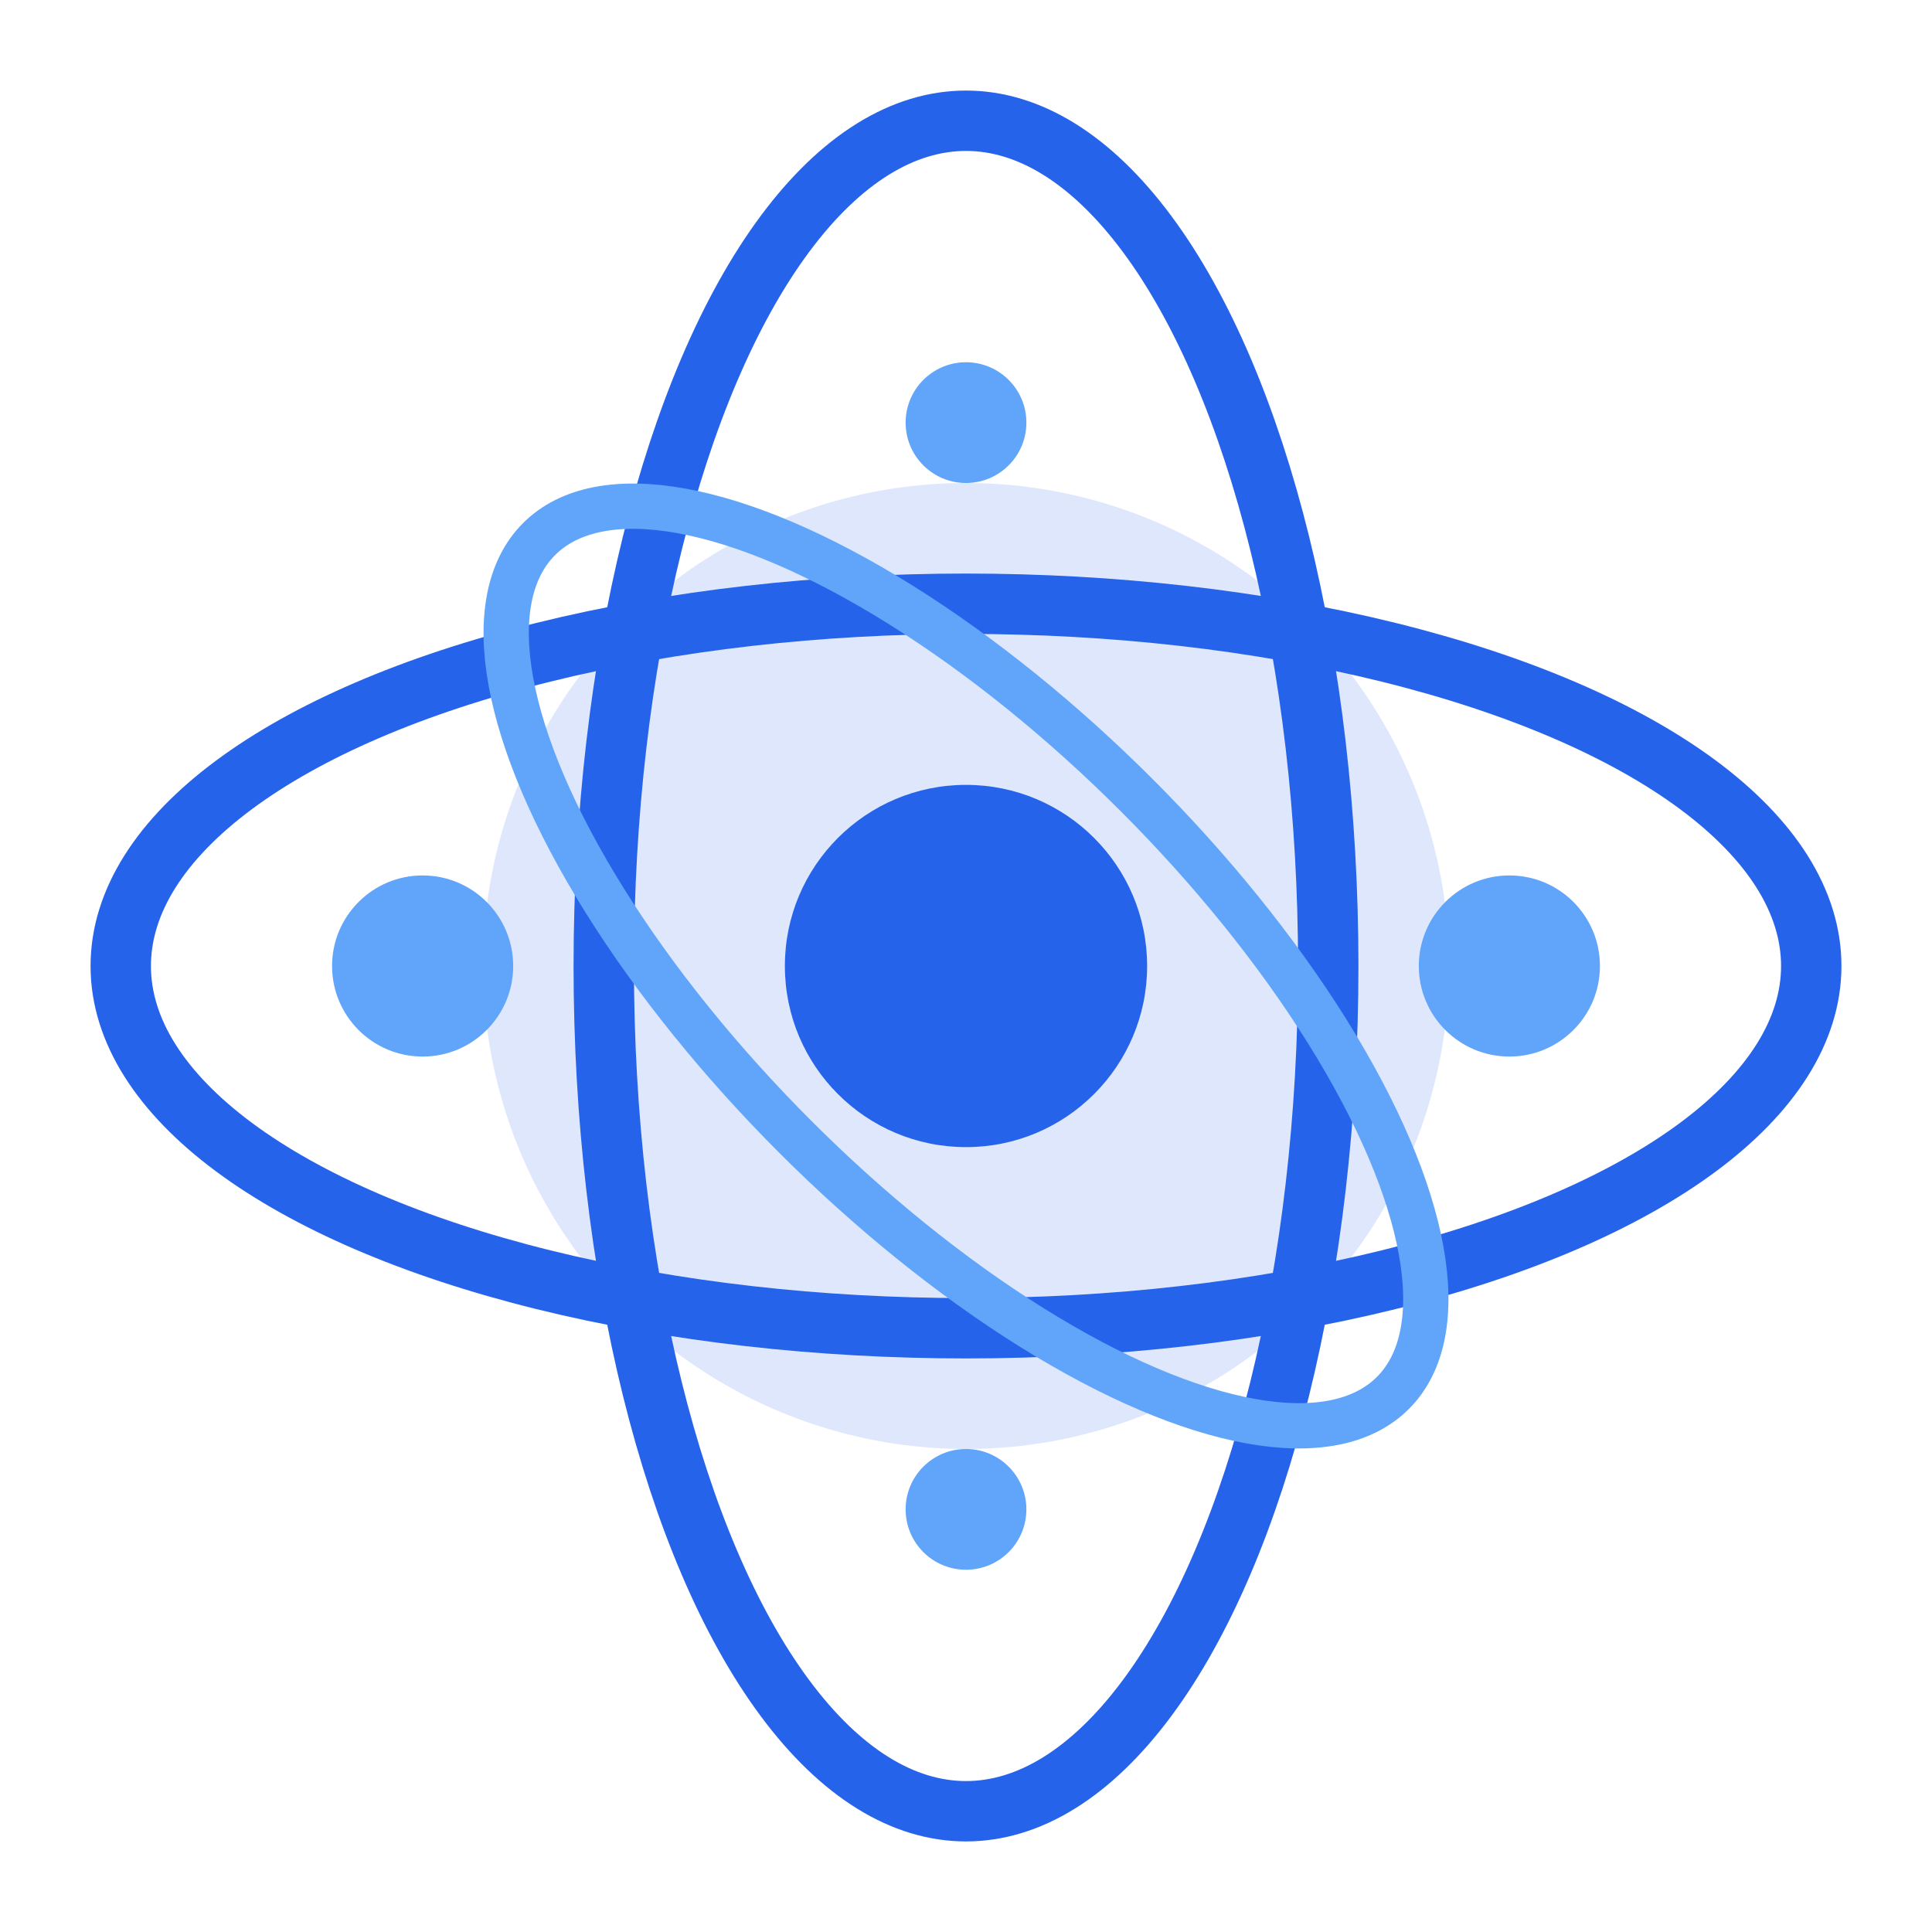 <svg width="64" height="64" viewBox="0 0 64 64" fill="none" xmlns="http://www.w3.org/2000/svg">
  <circle cx="32" cy="32" r="16" fill="#2563eb" fill-opacity="0.15"/>
  <ellipse cx="32" cy="32" rx="28" ry="12" stroke="#2563eb" stroke-width="2" fill="none"/>
  <ellipse cx="32" cy="32" rx="12" ry="28" stroke="#2563eb" stroke-width="2" fill="none"/>
  <ellipse cx="32" cy="32" rx="20" ry="8" stroke="#60a5fa" stroke-width="1.5" fill="none" transform="rotate(45 32 32)"/>
  <circle cx="32" cy="32" r="6" fill="#2563eb"/>
  <circle cx="50" cy="32" r="3" fill="#60a5fa"/>
  <circle cx="32" cy="14" r="2" fill="#60a5fa"/>
  <circle cx="14" cy="32" r="3" fill="#60a5fa"/>
  <circle cx="32" cy="50" r="2" fill="#60a5fa"/>
</svg>
